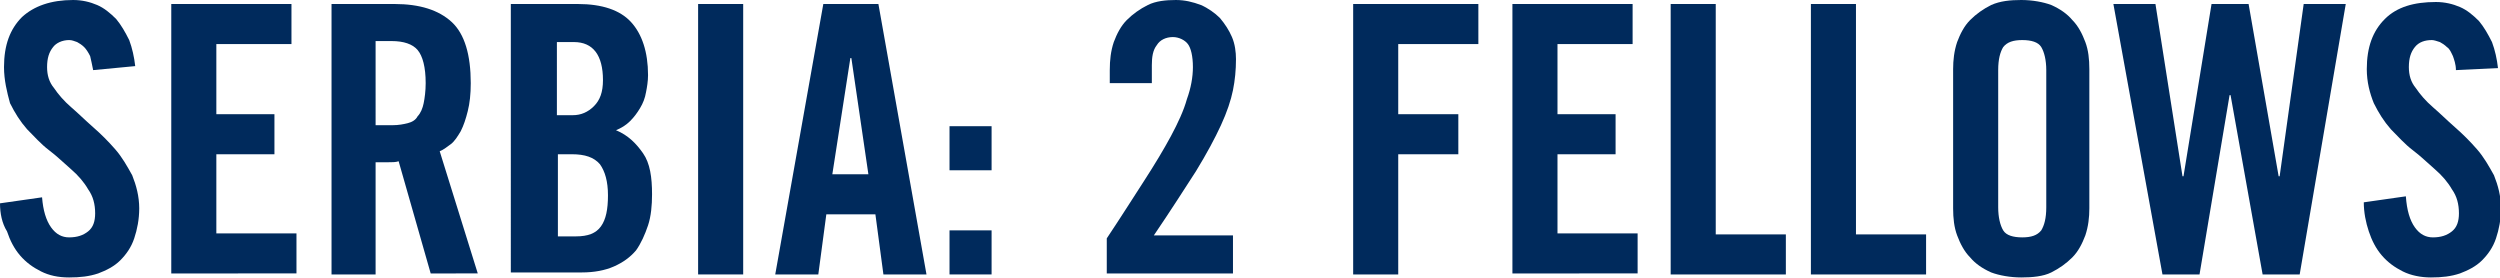 <?xml version="1.0" encoding="utf-8"?>
<!-- Generator: Adobe Illustrator 19.1.0, SVG Export Plug-In . SVG Version: 6.00 Build 0)  -->
<svg version="1.1" xmlns="http://www.w3.org/2000/svg" xmlns:xlink="http://www.w3.org/1999/xlink" x="0px" y="0px"
	 viewBox="0 0 249.6 27.8" style="enable-background:new 0 0 249.6 27.8;" xml:space="preserve">
<style type="text/css">
	.st0{fill:#002a5c;}
</style>
<g id="Layer_1">
	<g>
		<path class="st0" d="M9.3,7C9.2,6.5,9.1,6,9,5.6C8.8,5.2,8.6,4.9,8.4,4.7C8.2,4.5,7.9,4.3,7.7,4.2C7.4,4.1,7.2,4,6.9,4
			C6.2,4,5.6,4.3,5.3,4.7c-0.4,0.5-0.6,1.1-0.6,2c0,0.8,0.2,1.5,0.7,2.1c0.4,0.6,1,1.3,1.7,1.9c0.7,0.6,1.4,1.3,2.2,2
			c0.8,0.7,1.5,1.4,2.2,2.2c0.7,0.8,1.2,1.7,1.7,2.6c0.4,1,0.7,2.1,0.7,3.3c0,1.1-0.2,2.1-0.5,3c-0.3,0.9-0.8,1.6-1.4,2.2
			c-0.6,0.6-1.4,1-2.2,1.3c-0.9,0.3-1.8,0.4-2.9,0.4s-2-0.2-2.8-0.6c-0.8-0.4-1.5-0.9-2.1-1.6c-0.6-0.7-1-1.5-1.3-2.4
			C0.2,22.3,0,21.3,0,20.3l4.2-0.6C4.3,21,4.6,22,5.1,22.7s1.1,1,1.8,1c0.8,0,1.4-0.2,1.9-0.6c0.5-0.4,0.7-1,0.7-1.8
			c0-0.9-0.2-1.7-0.7-2.4c-0.4-0.7-1-1.4-1.7-2c-0.7-0.6-1.4-1.3-2.2-1.9c-0.8-0.6-1.5-1.4-2.2-2.1c-0.7-0.8-1.2-1.6-1.7-2.6
			C0.7,9.2,0.4,8,0.4,6.7c0-2.2,0.6-3.8,1.8-5C3.4,0.6,5.1,0,7.3,0c0.9,0,1.7,0.2,2.4,0.5c0.7,0.3,1.3,0.8,1.9,1.4
			c0.5,0.6,0.9,1.3,1.3,2.1c0.3,0.8,0.5,1.7,0.6,2.6L9.3,7z"/>
		<path class="st0" d="M17.1,27.4v-27h12v4h-7.5v7h5.8v4h-5.8v7.9h8v4H17.1z"/>
		<path class="st0" d="M37.6,27.4h-4.5v-27h6.3c2.5,0,4.4,0.6,5.7,1.8c1.3,1.2,1.9,3.3,1.9,6.1c0,1.1-0.1,2-0.3,2.8
			c-0.2,0.8-0.4,1.4-0.7,2c-0.3,0.5-0.6,1-1,1.3c-0.4,0.3-0.8,0.6-1.1,0.7l3.8,12.2H43l-3.2-11.2c-0.3,0.1-0.6,0.1-1.1,0.1
			c-0.4,0-0.8,0-1.2,0V27.4z M37.6,12.5h1.6c0.6,0,1.1-0.1,1.5-0.2c0.4-0.1,0.8-0.3,1-0.7c0.3-0.3,0.5-0.8,0.6-1.3
			c0.1-0.5,0.2-1.2,0.2-2c0-1.6-0.3-2.7-0.8-3.3c-0.5-0.6-1.4-0.9-2.6-0.9h-1.6V12.5z"/>
		<path class="st0" d="M51.1,0.4h6.6c2.4,0,4.2,0.6,5.3,1.8c1.1,1.2,1.7,3,1.7,5.3c0,0.6-0.1,1.2-0.2,1.7c-0.1,0.6-0.3,1.1-0.6,1.6
			c-0.3,0.5-0.6,0.9-1,1.3c-0.4,0.4-0.9,0.7-1.4,0.9c1.2,0.5,2,1.3,2.7,2.3s0.9,2.4,0.9,4.1c0,1.1-0.1,2.2-0.4,3.1
			c-0.3,0.9-0.7,1.8-1.2,2.5c-0.6,0.7-1.3,1.2-2.2,1.6c-0.9,0.4-2,0.6-3.2,0.6h-7.1V0.4z M55.6,11.5h1.6c0.8,0,1.5-0.3,2.1-0.9
			c0.6-0.6,0.9-1.4,0.9-2.6c0-2.5-1-3.8-2.9-3.8h-1.7V11.5z M55.6,23.6h1.9c1.2,0,2-0.3,2.5-1c0.5-0.7,0.7-1.7,0.7-3.1
			c0-1.4-0.3-2.4-0.8-3.1c-0.6-0.7-1.5-1-2.8-1h-1.4V23.6z"/>
		<path class="st0" d="M69.7,27.4v-27h4.5v27H69.7z"/>
		<path class="st0" d="M81.7,27.4h-4.3l4.8-27h5.5l4.8,27h-4.3l-0.8-6h-4.9L81.7,27.4z M83.1,17.4h3.6L85,5.8h-0.1L83.1,17.4z"/>
		<path class="st0" d="M94.8,17v-4.4h4.2V17H94.8z M94.8,27.4V23h4.2v4.4H94.8z"/>
		<path class="st0" d="M110.5,27.4v-3.6c1.4-2.1,2.6-4,3.7-5.7c1.1-1.7,2-3.2,2.7-4.5c0.7-1.3,1.3-2.6,1.6-3.7
			c0.4-1.1,0.6-2.2,0.6-3.2c0-1.1-0.2-1.9-0.5-2.3s-0.9-0.7-1.5-0.7c-0.7,0-1.3,0.3-1.6,0.8c-0.4,0.5-0.5,1.2-0.5,2v1.8h-4.2V7
			c0-1,0.1-1.9,0.4-2.8c0.3-0.8,0.7-1.6,1.3-2.2c0.6-0.6,1.3-1.1,2.1-1.5c0.8-0.4,1.8-0.5,2.8-0.5c0.9,0,1.7,0.2,2.5,0.5
			c0.7,0.3,1.4,0.8,1.9,1.3c0.5,0.6,0.9,1.2,1.2,1.9c0.3,0.7,0.4,1.5,0.4,2.2c0,1.1-0.1,2.1-0.3,3.1s-0.6,2.2-1.2,3.5
			c-0.6,1.3-1.4,2.8-2.5,4.6c-1.1,1.7-2.5,3.9-4.2,6.4h7.9v3.8H110.5z"/>
		<path class="st0" d="M135.1,27.4v-27h12.5v4h-8v7h6v4h-6v12H135.1z"/>
		<path class="st0" d="M151,27.4v-27h12v4h-7.5v7h5.8v4h-5.8v7.9h8v4H151z"/>
		<path class="st0" d="M166.8,27.4v-27h4.5v23h7v4H166.8z"/>
		<path class="st0" d="M180.8,27.4v-27h4.5v23h7v4H180.8z"/>
		<path class="st0" d="M195,6.9c0-0.9,0.1-1.8,0.4-2.7c0.3-0.8,0.7-1.6,1.3-2.2c0.6-0.6,1.3-1.1,2.1-1.5c0.9-0.4,1.9-0.5,3-0.5
			s2.2,0.2,3,0.5c0.9,0.4,1.6,0.9,2.1,1.5c0.6,0.6,1,1.4,1.3,2.2c0.3,0.8,0.4,1.7,0.4,2.7v13.9c0,0.9-0.1,1.8-0.4,2.7
			c-0.3,0.8-0.7,1.6-1.3,2.2c-0.6,0.6-1.3,1.1-2.1,1.5s-1.9,0.5-3,0.5s-2.2-0.2-3-0.5c-0.9-0.4-1.6-0.9-2.1-1.5
			c-0.6-0.6-1-1.4-1.3-2.2c-0.3-0.8-0.4-1.7-0.4-2.7V6.9z M199.5,20.7c0,1,0.2,1.8,0.5,2.3c0.3,0.5,1,0.7,1.9,0.7s1.5-0.2,1.9-0.7
			c0.3-0.5,0.5-1.2,0.5-2.3V7c0-1-0.2-1.8-0.5-2.3c-0.3-0.5-1-0.7-1.9-0.7s-1.5,0.2-1.9,0.7c-0.3,0.5-0.5,1.2-0.5,2.3V20.7z"/>
		<path class="st0" d="M220.8,0.4h3.7l3,17.2h0.1L230,0.4h4.2l-4.6,27h-3.7l-3.2-17.9h-0.1l-3,17.9h-3.7l-4.9-27h4.2l2.7,17.2h0.1
			L220.8,0.4z"/>
		<path class="st0" d="M245.2,7c0-0.6-0.2-1.1-0.3-1.4c-0.2-0.4-0.3-0.7-0.6-0.9c-0.2-0.2-0.5-0.4-0.7-0.5C243.3,4.1,243,4,242.8,4
			c-0.7,0-1.3,0.2-1.7,0.7c-0.4,0.5-0.6,1.1-0.6,2c0,0.8,0.2,1.5,0.7,2.1c0.4,0.6,1,1.3,1.7,1.9c0.7,0.6,1.4,1.3,2.2,2
			c0.8,0.7,1.5,1.4,2.2,2.2c0.7,0.8,1.2,1.7,1.7,2.6c0.4,1,0.7,2.1,0.7,3.3c0,1.1-0.2,2.1-0.5,3s-0.8,1.6-1.4,2.2
			c-0.6,0.6-1.4,1-2.2,1.3c-0.9,0.3-1.8,0.4-2.9,0.4c-1,0-2-0.2-2.8-0.6s-1.5-0.9-2.1-1.6c-0.6-0.7-1-1.5-1.3-2.4
			c-0.3-0.9-0.5-1.9-0.5-2.9l4.2-0.6c0.1,1.4,0.4,2.4,0.9,3.1c0.5,0.7,1.1,1,1.8,1c0.8,0,1.4-0.2,1.9-0.6c0.5-0.4,0.7-1,0.7-1.8
			c0-0.9-0.2-1.7-0.7-2.4c-0.4-0.7-1-1.4-1.7-2c-0.7-0.6-1.4-1.3-2.2-1.9c-0.8-0.6-1.5-1.4-2.2-2.1c-0.7-0.8-1.2-1.6-1.7-2.6
			c-0.4-1-0.7-2.1-0.7-3.4c0-2.2,0.6-3.8,1.8-5c1.2-1.2,2.9-1.7,5.1-1.7c0.9,0,1.7,0.2,2.4,0.5c0.7,0.3,1.3,0.8,1.9,1.4
			c0.5,0.6,0.9,1.3,1.3,2.1c0.3,0.8,0.5,1.7,0.6,2.6L245.2,7z"/>
	</g>
</g>
<g id="Layer_2">
</g>
</svg>

